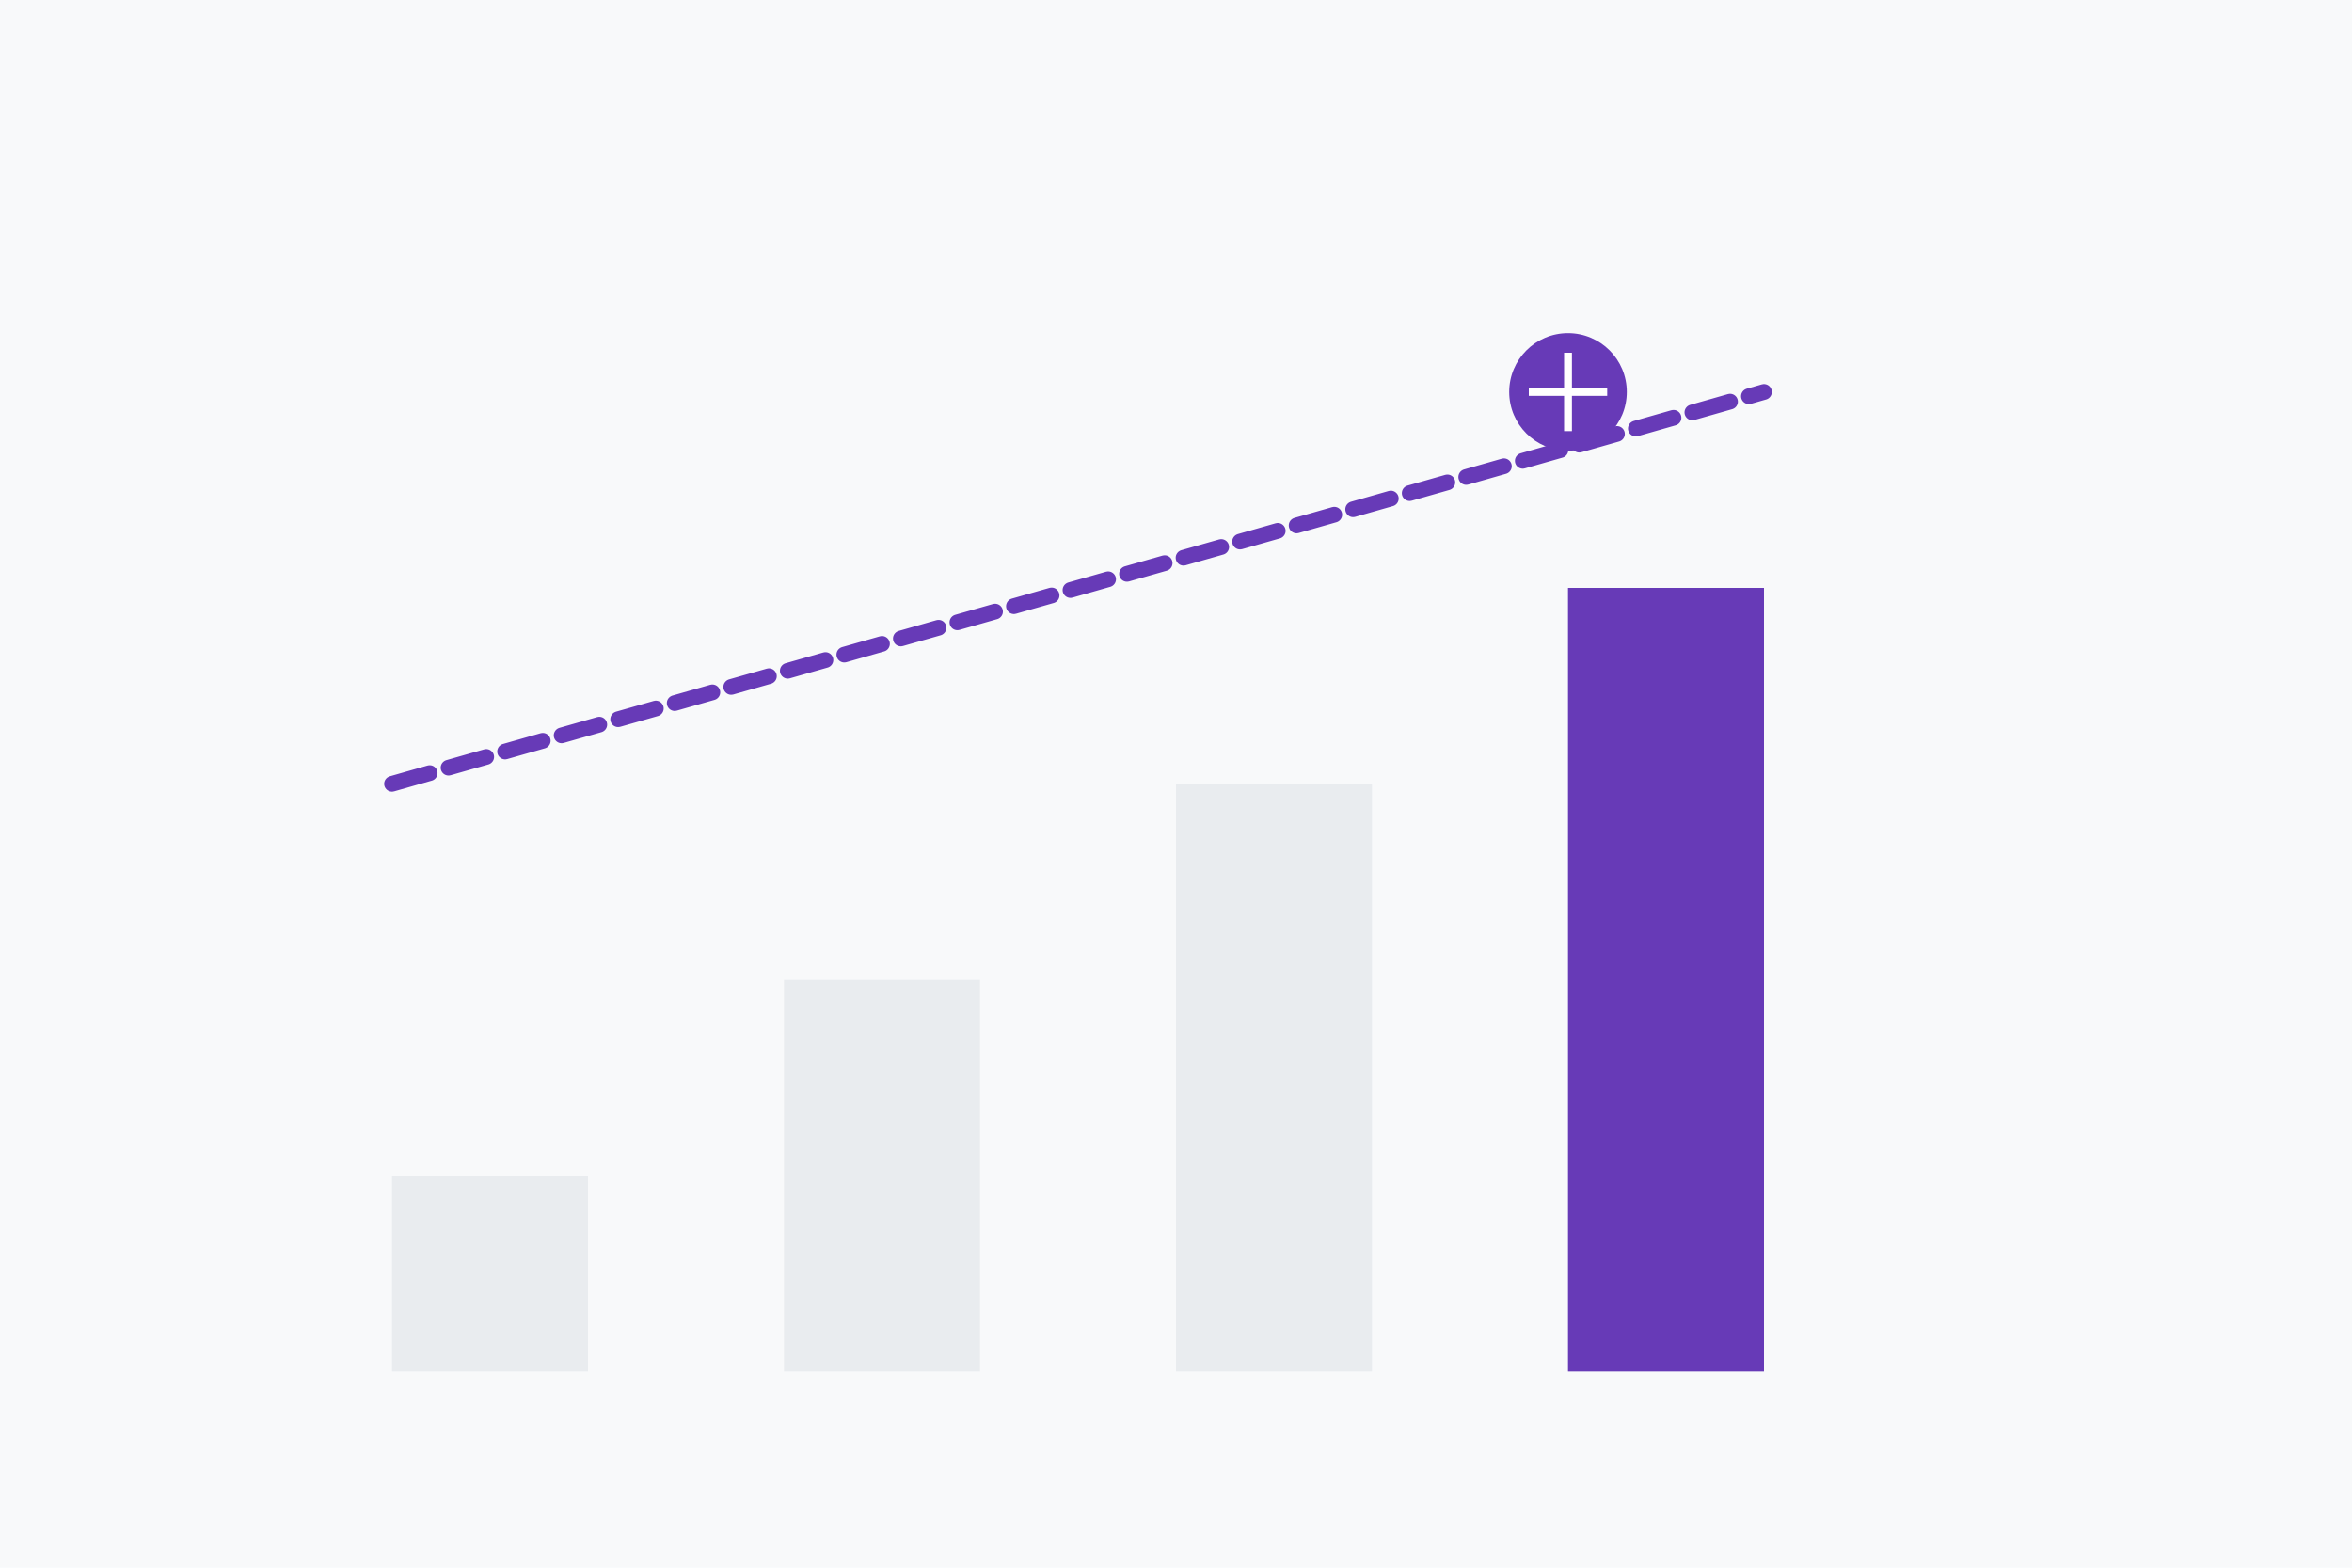 <svg width="600" height="400" viewBox="0 0 600 400" xmlns="http://www.w3.org/2000/svg">
  <rect width="600" height="400" fill="#f8f9fa" />
  <rect x="100" y="300" width="50" height="50" fill="#e9ecef" />
  <rect x="200" y="250" width="50" height="100" fill="#e9ecef" />
  <rect x="300" y="200" width="50" height="150" fill="#e9ecef" />
  <rect x="400" y="150" width="50" height="200" fill="#673ab7" />
  <path d="M100 200 L450 100" stroke="#673ab7" stroke-width="4" stroke-linecap="round" stroke-dasharray="10,5" fill="none" />
  <circle cx="400" cy="100" r="15" fill="#673ab7" />
  <path d="M390 100 L410 100 M400 90 L400 110" stroke="white" stroke-width="2" />
</svg>